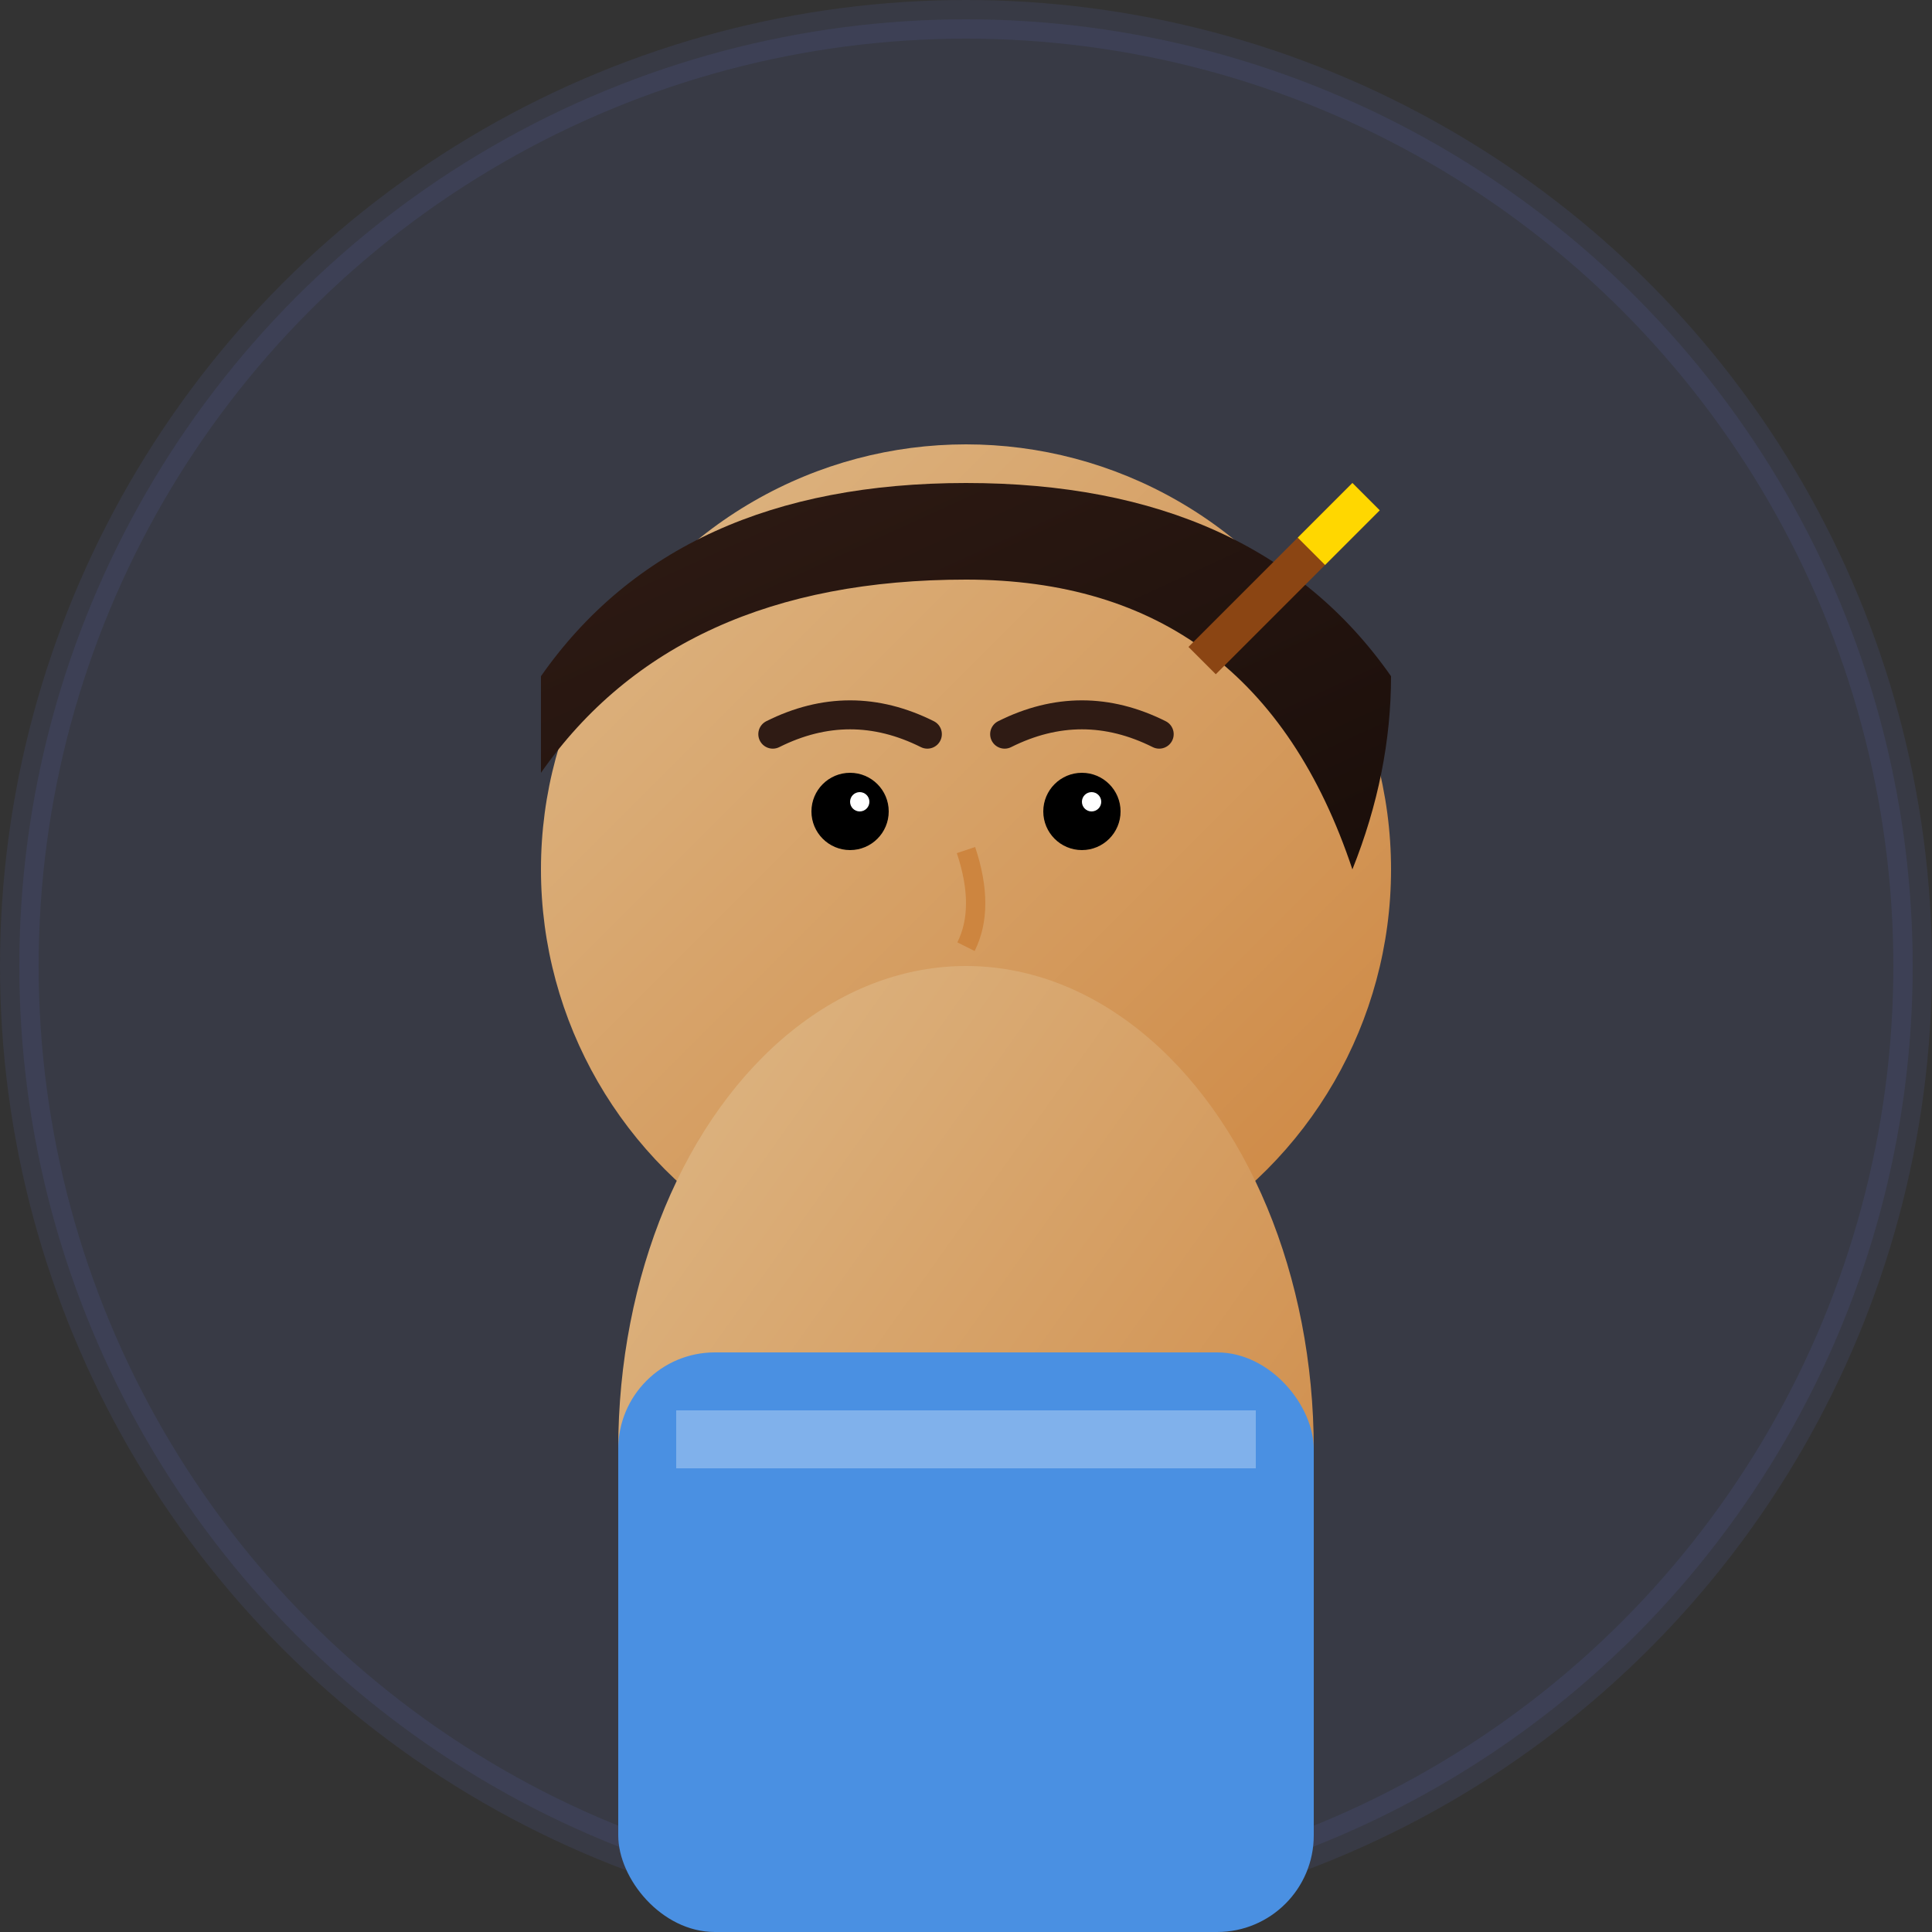 <svg xmlns="http://www.w3.org/2000/svg" viewBox="0 0 100 100">
  <rect x="0" y="0" width="100" height="100" fill="#333333" stroke="none"/>
  <defs>
    <linearGradient id="skin" x1="0%" y1="0%" x2="100%" y2="100%">
      <stop offset="0%" stop-color="#DEB887"/>
      <stop offset="100%" stop-color="#CD853F"/>
    </linearGradient>
    <linearGradient id="hair" x1="0%" y1="0%" x2="100%" y2="100%">
      <stop offset="0%" stop-color="#2F1B14"/>
      <stop offset="100%" stop-color="#1A0E0A"/>
    </linearGradient>
  </defs>
  
  <!-- Background circle -->
  <circle cx="50" cy="50" r="49" fill="#667eea" opacity="0.1" stroke="#667eea" stroke-width="2"/>
  
  <!-- Face -->
  <circle cx="50" cy="45" r="22" fill="url(#skin)"/>
  
  <!-- Hair -->
  <path d="M 28 35 Q 35 25 50 25 Q 65 25 72 35 Q 72 40 70 45 Q 65 30 50 30 Q 35 30 28 40 Z" fill="url(#hair)"/>
  
  <!-- Eyes -->
  <circle cx="44" cy="42" r="2" fill="#000"/>
  <circle cx="56" cy="42" r="2" fill="#000"/>
  <circle cx="44.5" cy="41.5" r="0.5" fill="#fff"/>
  <circle cx="56.5" cy="41.5" r="0.5" fill="#fff"/>
  
  <!-- Eyebrows -->
  <path d="M 40 38 Q 44 36 48 38" stroke="#2F1B14" stroke-width="1.5" fill="none" stroke-linecap="round"/>
  <path d="M 52 38 Q 56 36 60 38" stroke="#2F1B14" stroke-width="1.5" fill="none" stroke-linecap="round"/>
  
  <!-- Nose -->
  <path d="M 50 44 Q 51 47 50 49" stroke="#CD853F" stroke-width="1" fill="none"/>
  
  <!-- Mouth -->
  <path d="M 46 52 Q 50 54 54 52" stroke="#8B4513" stroke-width="1.5" fill="none" stroke-linecap="round"/>
  
  <!-- Neck/Shoulders -->
  <ellipse cx="50" cy="75" rx="18" ry="25" fill="url(#skin)"/>
  
  <!-- Shirt (artist style) -->
  <rect x="32" y="70" width="36" height="30" rx="5" fill="#4A90E2"/>
  <rect x="35" y="73" width="30" height="3" fill="#fff" opacity="0.3"/>
  
  <!-- Paint brush (artist symbol) -->
  <g transform="translate(70,25) rotate(45)">
    <rect x="0" y="0" width="2" height="12" fill="#8B4513"/>
    <rect x="0" y="0" width="2" height="4" fill="#FFD700"/>
  </g>
</svg>
